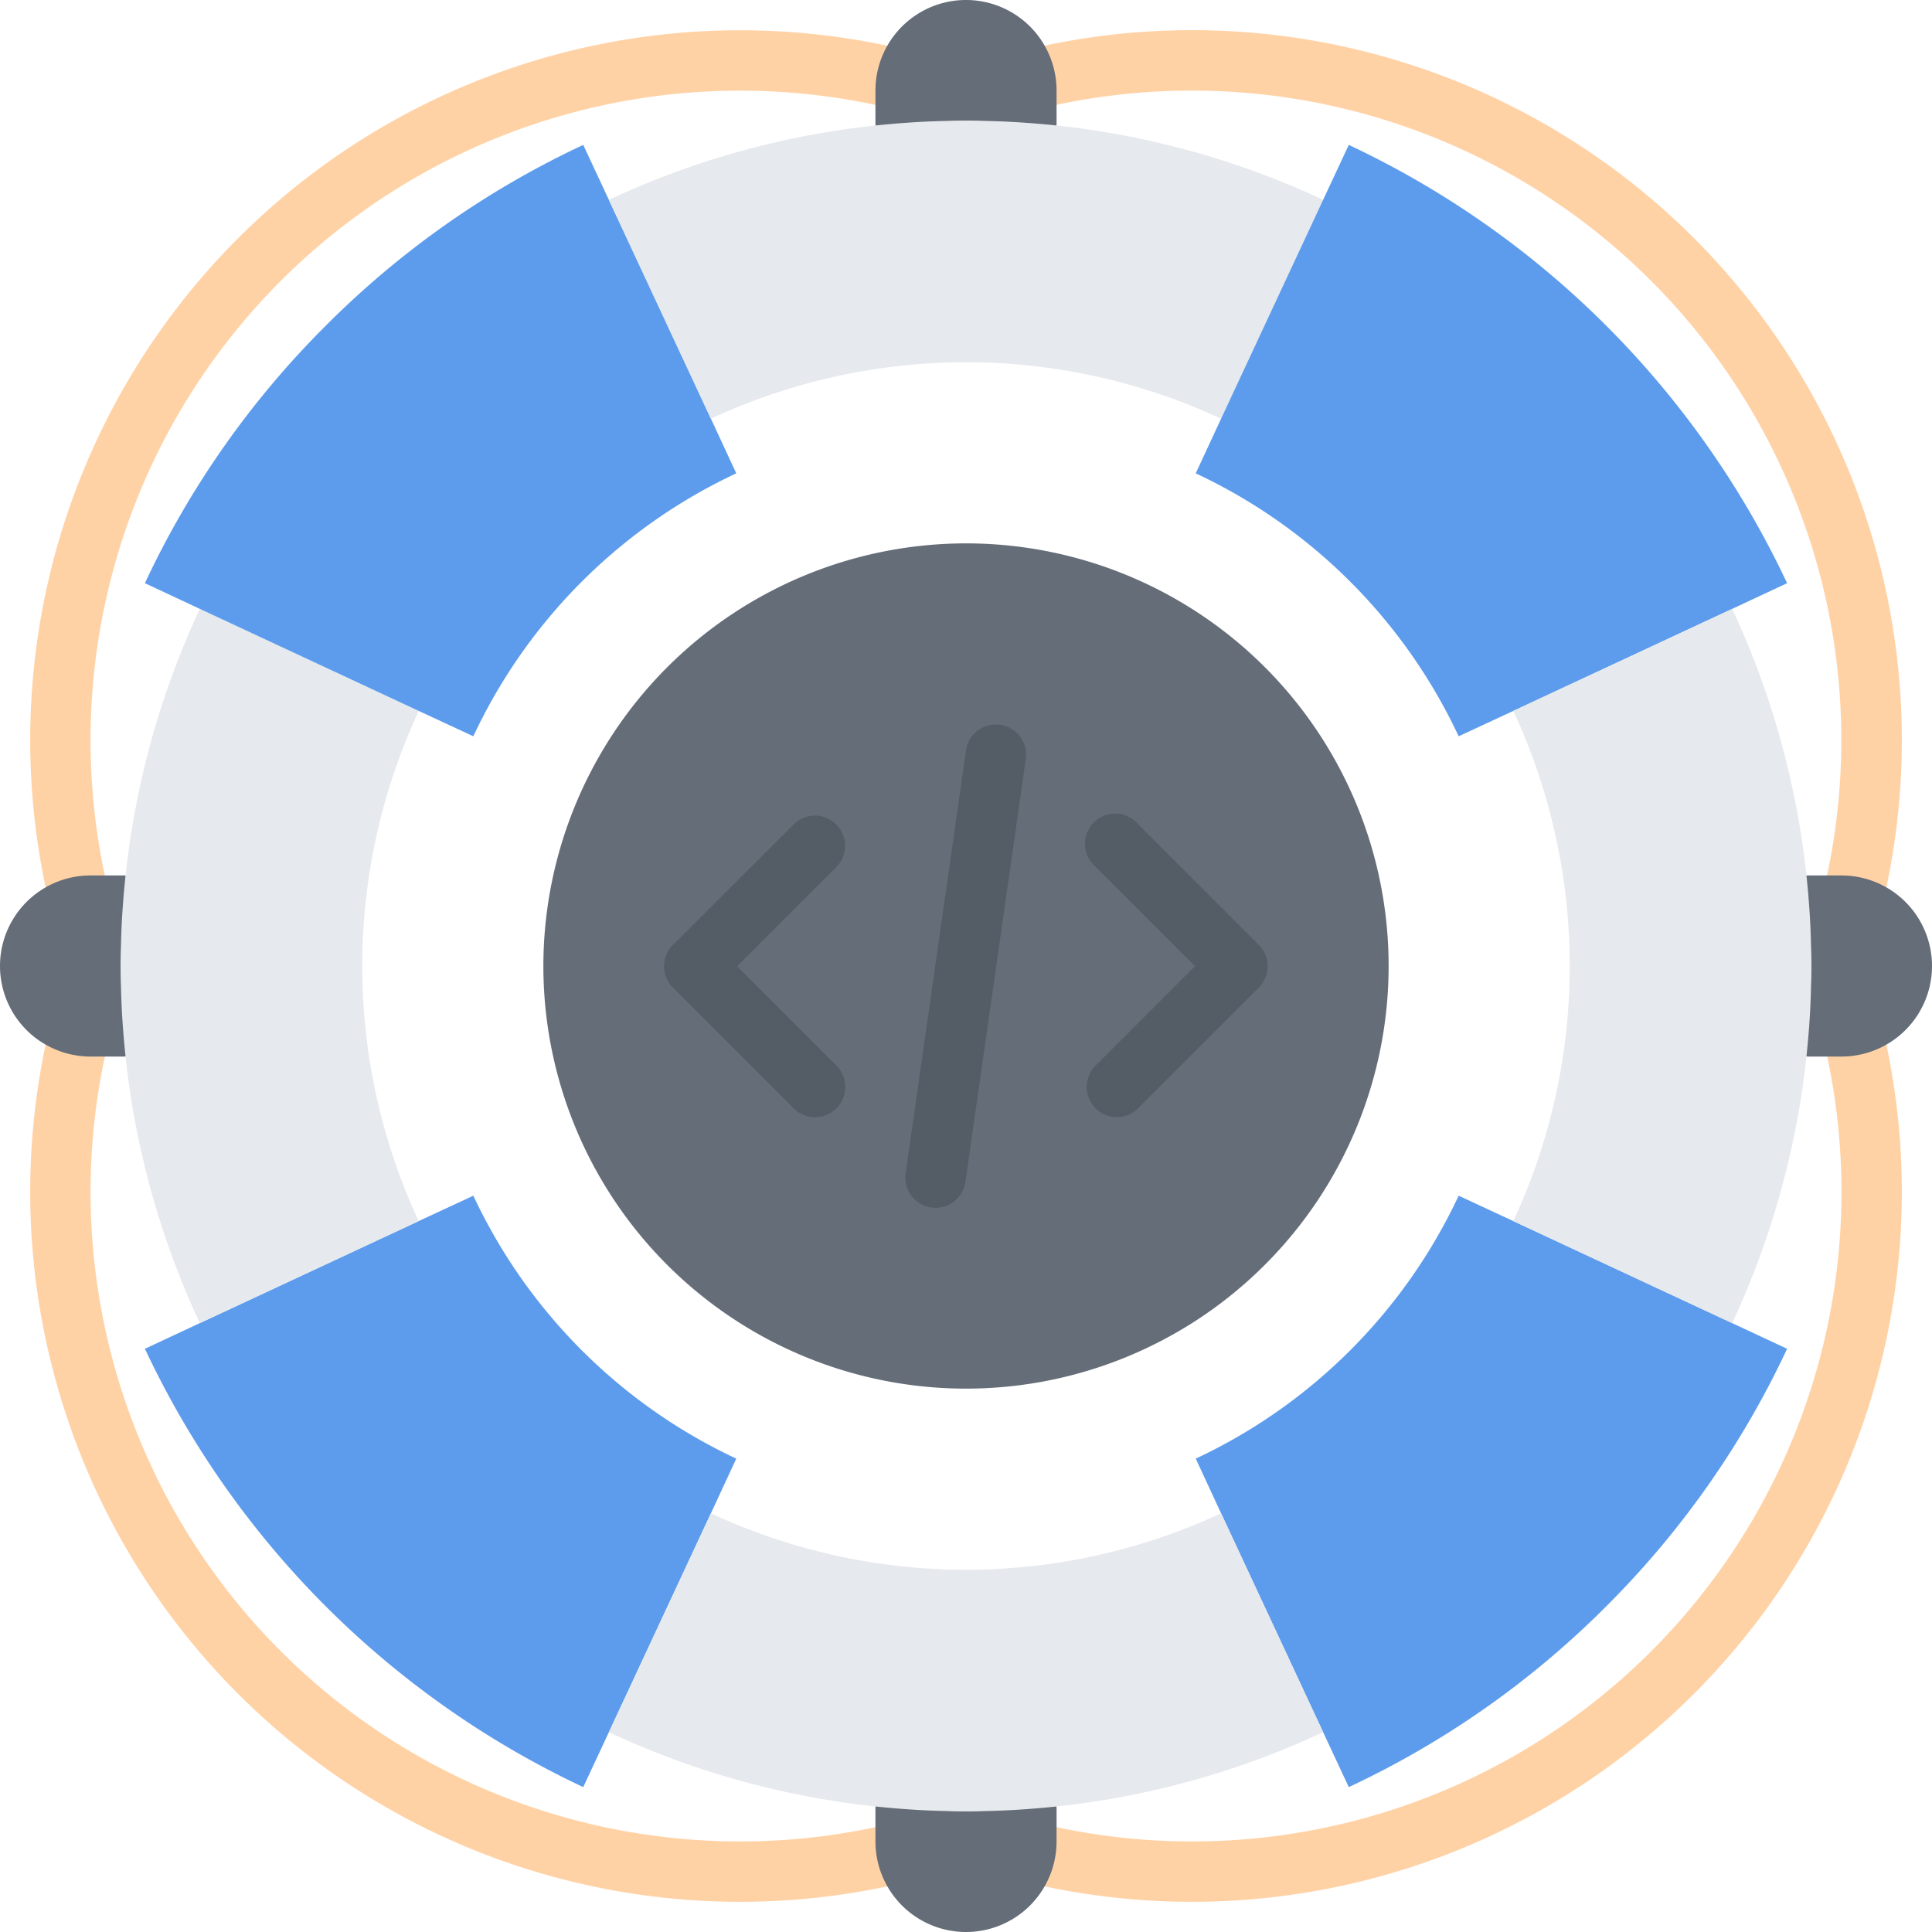 <svg xmlns="http://www.w3.org/2000/svg" width="64" height="64" viewBox="0 0 64 64"><defs><style>.a{fill:#656d78;}.b{fill:#545c66;}.c{fill:#ffd2a6;}.d{fill:#5d9cec;}.e{fill:#e6e9ed;}</style></defs><path class="a" d="M32,18A14,14,0,1,1,18,32,14.009,14.009,0,0,1,32,18Z"/><path class="b" d="M23,33.006A1,1,0,0,1,22.3,31.3l4-4a1,1,0,0,1,1.414,1.414l-4,4a1,1,0,0,1-.707.293Z"/><path class="b" d="M27,37.007a1,1,0,0,1-.707-.293l-4-4A1,1,0,1,1,23.709,31.3l4,4A1,1,0,0,1,27,37.007Z"/><path class="b" d="M41,33.006a1,1,0,0,1-.707-.293l-4-4A1,1,0,1,1,37.7,27.3l4,4A1,1,0,0,1,41,33.006Z"/><path class="b" d="M37,37.007a1,1,0,0,1-.707-1.707l4-4A1,1,0,0,1,41.7,32.713l-4,4A1,1,0,0,1,37,37.007Z"/><path class="b" d="M30.993,40.01A1,1,0,0,1,30,38.868L32,24.86a1,1,0,0,1,1.981.283l-2,14.008a1,1,0,0,1-.989.859Z"/><path class="c" d="M60.987,32.191a1.025,1.025,0,0,1-.3-.045,1,1,0,0,1-.658-1.252A21.516,21.516,0,0,0,33.044,3.986a1,1,0,1,1-.6-1.908,23.516,23.516,0,0,1,29.5,29.409A1,1,0,0,1,60.987,32.191Z"/><path class="c" d="M3.013,32.191a1,1,0,0,1-.955-.7,23.516,23.516,0,0,1,29.5-29.409,1,1,0,0,1-.6,1.908A21.516,21.516,0,0,0,3.968,30.9a1,1,0,0,1-.658,1.252,1.028,1.028,0,0,1-.3.044Z"/><path class="c" d="M24.5,63A23.516,23.516,0,0,1,2.058,32.512a1,1,0,1,1,1.91.594A21.516,21.516,0,0,0,30.956,60.014a1,1,0,0,1,.6,1.908A23.52,23.52,0,0,1,24.5,63Z"/><path class="c" d="M39.5,63a23.489,23.489,0,0,1-7.055-1.078,1,1,0,1,1,.6-1.908A21.516,21.516,0,0,0,60.032,33.1a1,1,0,0,1,1.91-.594A23.517,23.517,0,0,1,39.5,63Z"/><path class="a" d="M61,29H59.93a1,1,0,0,0,0,2h.035c.012.334.035.665.035,1s-.023.666-.035,1H59.93a1,1,0,0,0,0,2H61a3,3,0,0,0,0-6Z"/><path class="a" d="M35,3a3,3,0,0,0-6,0V4.07a1,1,0,0,0,2,0V4.035c.334-.012.665-.035,1-.035s.665.023,1,.034v.034a1,1,0,0,0,1,1h0a1,1,0,0,0,1-1L35,3Z"/><path class="a" d="M4.07,33H4.035C4.023,32.666,4,32.335,4,32s.023-.666.035-1H4.07a1,1,0,0,0,0-2H3a3,3,0,0,0,0,6H4.07a1,1,0,0,0,0-2Z"/><path class="a" d="M34,58.93a1,1,0,0,0-1,1v.035c-.334.012-.665.035-1,.035s-.666-.023-1-.035V59.93a1,1,0,0,0-2,0V61a3,3,0,0,0,6,0V59.93A1,1,0,0,0,34,58.93Z"/><path class="d" d="M53.21,53.21a29.937,29.937,0,0,1-8.53,5.99l-.85-1.82-3.38-7.25-.84-1.811a18.072,18.072,0,0,0,8.71-8.71l1.81.841,7.25,3.38,1.82.85a29.937,29.937,0,0,1-5.99,8.53Z"/><path class="d" d="M20.17,57.38l-.85,1.82A30.244,30.244,0,0,1,4.8,44.68l1.82-.85,7.25-3.38,1.81-.841a18.072,18.072,0,0,0,8.71,8.71l-.84,1.811Z"/><path class="e" d="M6.62,20.17l7.25,3.38-.01.03a20.007,20.007,0,0,0,.01,16.87L6.62,43.83A27.877,27.877,0,0,1,4.07,34C4.02,33.34,4,32.67,4,32s.02-1.34.07-2A27.984,27.984,0,0,1,6.6,20.21Z"/><path class="d" d="M10.79,10.79A29.937,29.937,0,0,1,19.32,4.8l.85,1.82,3.38,7.25.84,1.81a18.072,18.072,0,0,0-8.71,8.71l-1.81-.84L6.62,20.17,4.8,19.319a29.933,29.933,0,0,1,5.99-8.529Z"/><path class="e" d="M43.83,6.62l-3.38,7.25a20.027,20.027,0,0,0-16.9,0L20.17,6.62A27.777,27.777,0,0,1,30,4.069C30.66,4.02,31.33,4,32,4s1.34.02,2,.069A27.777,27.777,0,0,1,43.83,6.62Z"/><path class="d" d="M43.83,6.62l.85-1.82A30.248,30.248,0,0,1,59.2,19.319l-1.82.851-7.25,3.38-1.81.84a18.072,18.072,0,0,0-8.71-8.71l.84-1.81Z"/><path class="e" d="M59.93,30c.05.66.07,1.33.07,2s-.02,1.34-.07,2a27.933,27.933,0,0,1-2.55,9.83l-7.25-3.38a20.027,20.027,0,0,0,0-16.9l7.25-3.38A27.872,27.872,0,0,1,59.93,30Z"/><path class="e" d="M40.45,50.13l3.38,7.25A27.776,27.776,0,0,1,34,59.93c-.66.05-1.33.07-2,.07s-1.34-.021-2-.07a27.776,27.776,0,0,1-9.83-2.55l3.38-7.25a20.027,20.027,0,0,0,16.9,0Z"/></svg>